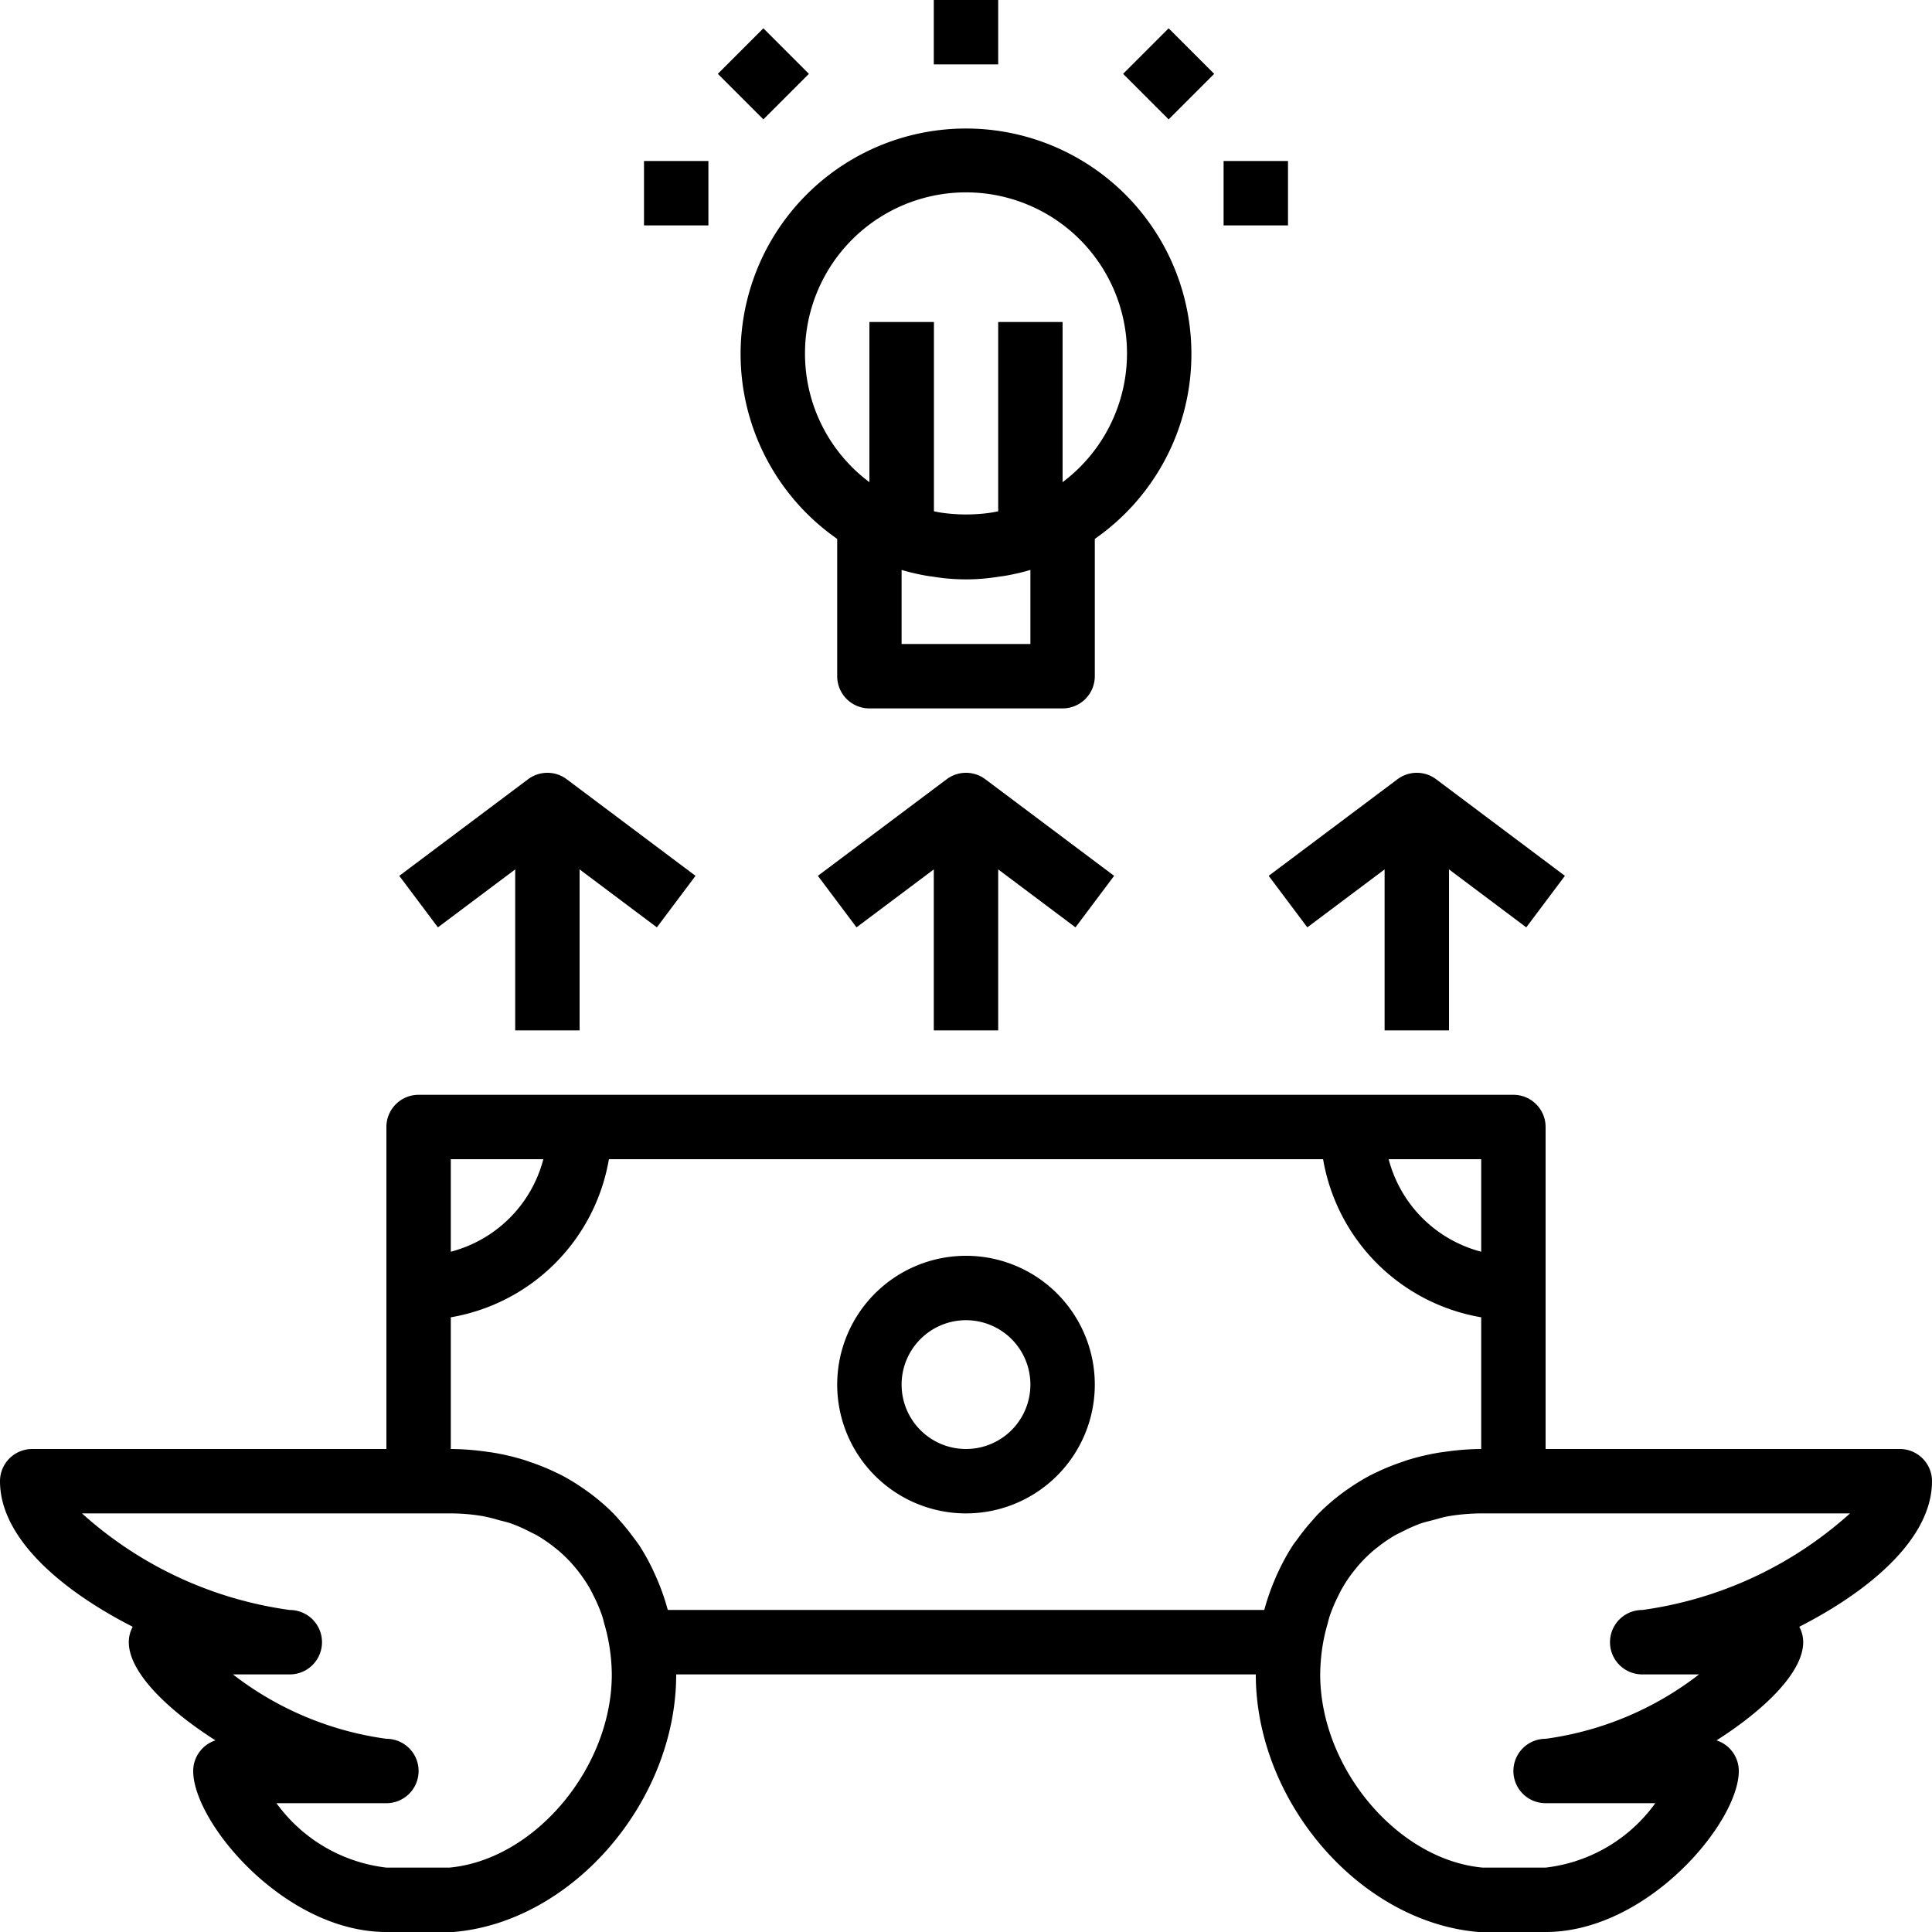 <svg xmlns="http://www.w3.org/2000/svg" width="60" height="60" viewBox="0 0 60 60">
  <g id="download" transform="translate(-2 -2)">
    <path id="Path_37" data-name="Path 37" d="M6.122,52.521A.991.991,0,0,0,6,53c0,.921,1.171,2.079,2.691,3.049A1,1,0,0,0,8,57c0,1.6,2.839,5,6,5h2l.083,0C19.768,61.692,23,57.955,23,54H41c0,3.955,3.232,7.692,6.917,8L48,62h2c3.161,0,6-3.4,6-5a1,1,0,0,0-.691-.951C56.829,55.079,58,53.921,58,53a.991.991,0,0,0-.122-.479C60.049,51.414,62,49.789,62,48a1,1,0,0,0-1-1H50V37a1,1,0,0,0-1-1H15a1,1,0,0,0-1,1V47H3a1,1,0,0,0-1,1C2,49.789,3.951,51.414,6.122,52.521ZM53,52a1,1,0,0,0,0,2h1.766A9.975,9.975,0,0,1,50,56a1,1,0,0,0,0,2h3.407A4.887,4.887,0,0,1,50,60H48.043C45.4,59.756,43,56.908,43,54a6.118,6.118,0,0,1,.078-.913,5.294,5.294,0,0,1,.145-.635c.026-.094.047-.191.078-.282a4.95,4.95,0,0,1,.255-.6c.035-.07.068-.141.106-.209a4.49,4.49,0,0,1,.366-.55c.041-.053.082-.1.125-.155a4.318,4.318,0,0,1,.465-.472c.051-.044.1-.086.158-.128a4.531,4.531,0,0,1,.535-.369c.076-.043.156-.08.235-.119a4.926,4.926,0,0,1,.558-.249c.131-.046.272-.077.41-.114.16-.043.315-.092.483-.12A6.37,6.37,0,0,1,48,49H59.454A12.091,12.091,0,0,1,53,52ZM48,38v2.873A4.015,4.015,0,0,1,45.126,38ZM16,38h2.874A4.015,4.015,0,0,1,16,40.873Zm0,4.91A6.007,6.007,0,0,0,20.91,38H43.09A6.007,6.007,0,0,0,48,42.91V47a7.959,7.959,0,0,0-1.082.081c-.075.01-.15.019-.224.031a7.443,7.443,0,0,0-.951.222c-.082.025-.161.055-.242.083a6.76,6.76,0,0,0-.738.3c-.081.039-.162.076-.241.118a6.745,6.745,0,0,0-.681.423c-.1.067-.19.135-.282.207a6.508,6.508,0,0,0-.609.54c-.079.08-.151.166-.225.25a6.55,6.55,0,0,0-.422.528c-.051.072-.108.139-.156.213a6.693,6.693,0,0,0-.441.8c-.035.074-.07.147-.1.223a7.08,7.08,0,0,0-.335.951c0,.01-.008.019-.01.029H22.741c0-.01-.008-.019-.01-.029a7.08,7.08,0,0,0-.335-.951c-.033-.076-.067-.149-.1-.223a6.693,6.693,0,0,0-.441-.8c-.049-.074-.1-.141-.156-.213a6.729,6.729,0,0,0-.422-.528c-.075-.084-.147-.17-.225-.25a6.384,6.384,0,0,0-.609-.54c-.092-.072-.186-.14-.282-.207a6.57,6.57,0,0,0-.681-.423c-.079-.042-.16-.079-.241-.118a6.76,6.76,0,0,0-.738-.3c-.081-.028-.159-.058-.242-.083a7.278,7.278,0,0,0-.951-.222c-.074-.012-.149-.021-.224-.031A7.959,7.959,0,0,0,16,47ZM15,49h1a6.094,6.094,0,0,1,1,.086,4.939,4.939,0,0,1,.483.12c.138.036.279.067.41.114a4.755,4.755,0,0,1,.558.249c.079.039.159.076.235.119a4.532,4.532,0,0,1,.535.369c.053.042.107.083.158.128a4.411,4.411,0,0,1,.465.472c.043.051.084.1.125.155a4.49,4.49,0,0,1,.366.55c.038.068.071.139.106.209a4.734,4.734,0,0,1,.255.6c.031.091.052.188.078.282a5.294,5.294,0,0,1,.145.635A5.814,5.814,0,0,1,21,54c0,2.908-2.4,5.756-5.043,6H14a4.915,4.915,0,0,1-3.414-2H14a1,1,0,0,0,0-2,9.979,9.979,0,0,1-4.766-2H11a1,1,0,0,0,0-2,12.091,12.091,0,0,1-6.454-3Z"/>
    <path id="Path_38" data-name="Path 38" d="M32,49a4,4,0,1,0-4-4A4,4,0,0,0,32,49Zm0-6a2,2,0,1,1-2,2A2,2,0,0,1,32,43Z"/>
    <rect id="Rectangle_34" data-name="Rectangle 34" width="2" height="2" transform="translate(31 2)"/>
    <rect id="Rectangle_35" data-name="Rectangle 35" width="2" height="2" transform="translate(24.293 4.293) rotate(-45)"/>
    <rect id="Rectangle_36" data-name="Rectangle 36" width="2" height="2" transform="translate(36.879 4.293) rotate(-45)"/>
    <path id="Path_39" data-name="Path 39" d="M39,13a7,7,0,1,0-11,5.736V23a1,1,0,0,0,1,1h6a1,1,0,0,0,1-1V18.736A6.992,6.992,0,0,0,39,13ZM27,13a5,5,0,1,1,8,3.974V12H33v5.878c-.065.013-.13.027-.195.038a4.718,4.718,0,0,1-.5.052,5.105,5.105,0,0,1-.606,0,4.994,4.994,0,0,1-.5-.052c-.065-.01-.13-.025-.195-.038V12H29v4.974A4.977,4.977,0,0,1,27,13Zm3,9V19.7a6.942,6.942,0,0,0,.779.181c.039.007.078.012.117.018l.015,0,.142.022a6.257,6.257,0,0,0,1.893,0c.048-.006.094-.014.142-.022l.015,0,.117-.018A6.891,6.891,0,0,0,34,19.7V22Z"/>
    <rect id="Rectangle_37" data-name="Rectangle 37" width="2" height="2" transform="translate(22 7)"/>
    <rect id="Rectangle_38" data-name="Rectangle 38" width="2" height="2" transform="translate(40 7)"/>
    <path id="Path_40" data-name="Path 40" d="M20,34V29l2.4,1.8,1.2-1.6-4-3a1,1,0,0,0-1.2,0l-4,3,1.2,1.6L18,29v5Z"/>
    <path id="Path_41" data-name="Path 41" d="M33,34V29l2.4,1.8,1.2-1.6-4-3a1,1,0,0,0-1.2,0l-4,3,1.2,1.6L31,29v5Z"/>
    <path id="Path_42" data-name="Path 42" d="M47,34V29l2.4,1.8,1.2-1.6-4-3a1,1,0,0,0-1.2,0l-4,3,1.2,1.6L45,29v5Z"/>
  </g>
</svg>
